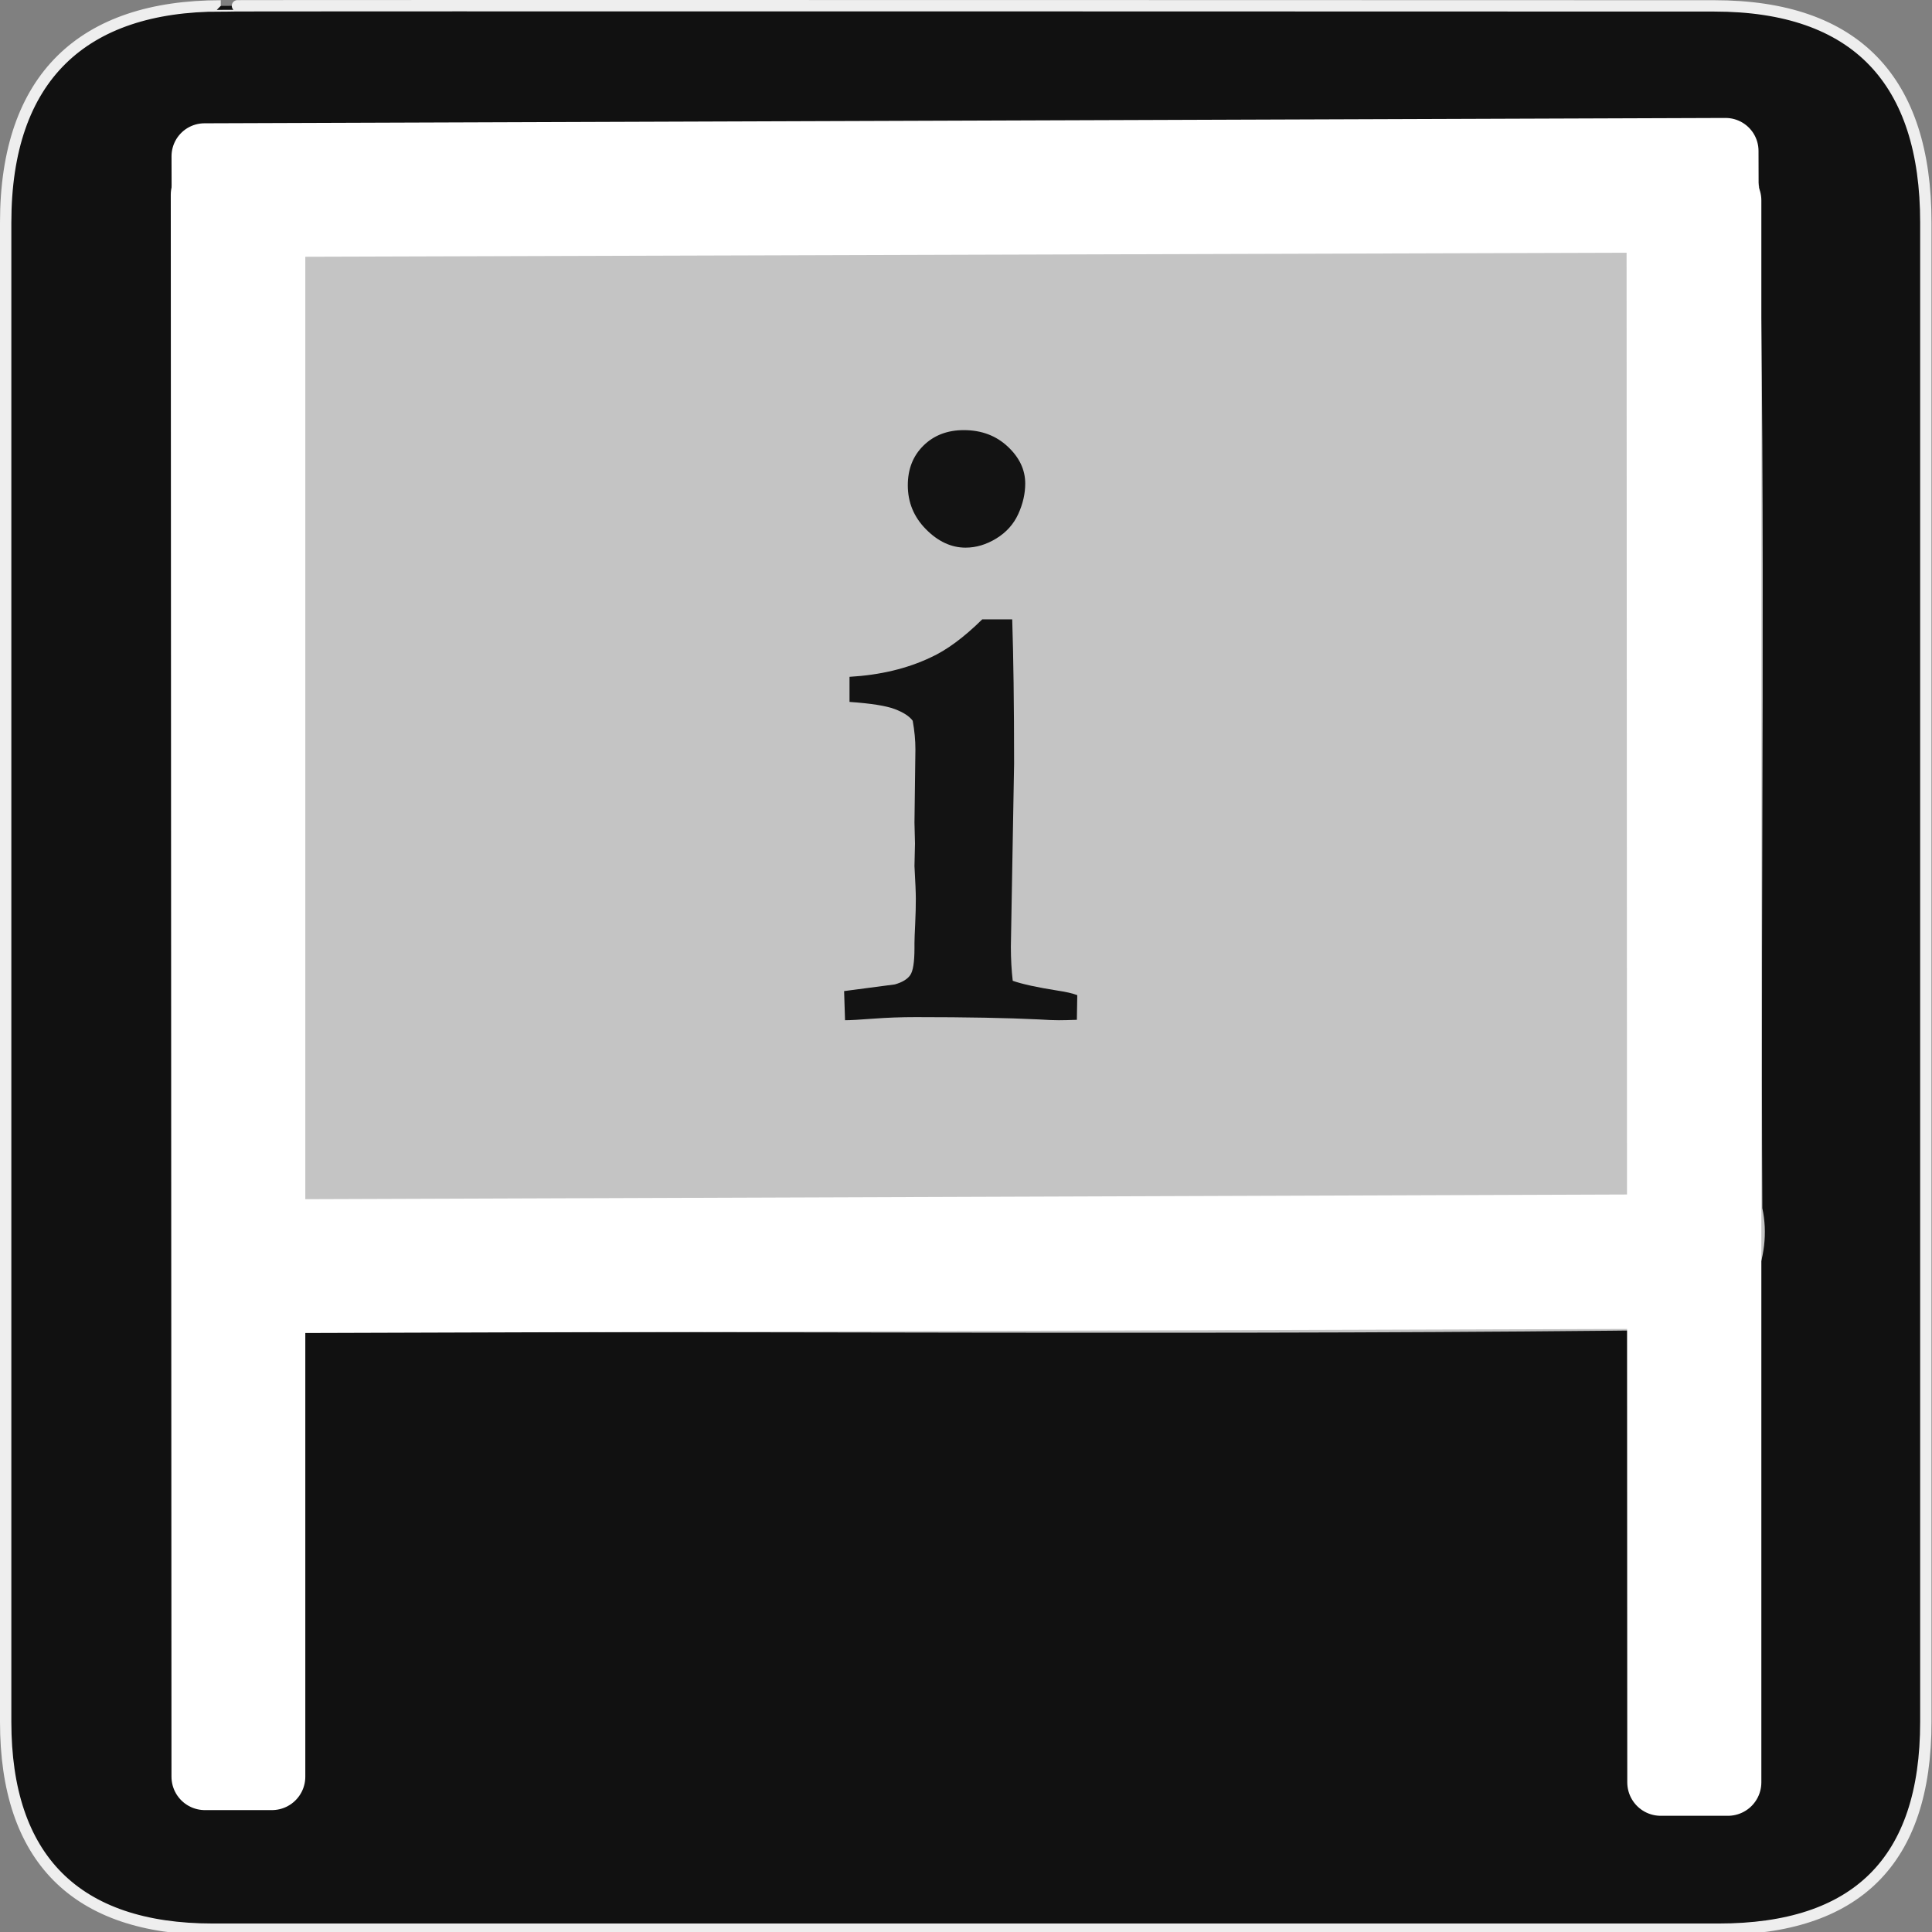 <?xml version="1.0" encoding="UTF-8" standalone="no"?>
<!-- Created with Inkscape (http://www.inkscape.org/) -->

<svg
   xmlns:dc="http://purl.org/dc/elements/1.1/"
   xmlns:cc="http://creativecommons.org/ns#"
   xmlns:rdf="http://www.w3.org/1999/02/22-rdf-syntax-ns#"
   xmlns:svg="http://www.w3.org/2000/svg"
   xmlns="http://www.w3.org/2000/svg"
   xmlns:sodipodi="http://sodipodi.sourceforge.net/DTD/sodipodi-0.dtd"
   xmlns:inkscape="http://www.inkscape.org/namespaces/inkscape"
   version="1.0"
   width="580"
   height="580"
   id="svg2"
   sodipodi:version="0.32"
   inkscape:version="0.47 r22583"
   sodipodi:docname="map2.svg"
   inkscape:output_extension="org.inkscape.output.svg.inkscape">
  <rect width="100%" height="100%" fill="#808080" stroke="none"/>
  <sodipodi:namedview
     inkscape:window-height="549"
     inkscape:window-width="1024"
     inkscape:pageshadow="2"
     inkscape:pageopacity="0.0"
     guidetolerance="10.0"
     gridtolerance="10.0"
     objecttolerance="10.0"
     borderopacity="1.0"
     bordercolor="#666666"
     pagecolor="#ffffff"
     id="base"
     inkscape:zoom="1.1818168"
     inkscape:cx="412.08654"
     inkscape:cy="467.81236"
     inkscape:window-x="-2"
     inkscape:window-y="26"
     inkscape:current-layer="svg2"
     showgrid="false"
     inkscape:window-maximized="1" />
  <defs
     id="defs4">
    <marker
       inkscape:stockid="Arrow1Mend"
       orient="auto"
       refY="0.0"
       refX="0.0"
       id="Arrow1Mend"
       style="overflow:visible;">
      <path
         id="path4055"
         d="M 0.0,0.0 L 5.0,-5.0 L -12.5,0.0 L 5.0,5.0 L 0.0,0.0 z "
         style="fill-rule:evenodd;stroke:#000000;stroke-width:1.0pt;marker-start:none;"
         transform="scale(0.4) rotate(180) translate(10,0)" />
    </marker>
    <marker
       inkscape:stockid="Arrow2Lend"
       orient="auto"
       refY="0.0"
       refX="0.0"
       id="Arrow2Lend"
       style="overflow:visible;">
      <path
         id="path4067"
         style="font-size:12.0;fill-rule:evenodd;stroke-width:0.625;stroke-linejoin:round;"
         d="M 8.719,4.034 L -2.207,0.016 L 8.719,-4.002 C 6.973,-1.63 6.983,1.616 8.719,4.034 z "
         transform="scale(1.1) rotate(180) translate(1,0)" />
    </marker>
    <inkscape:perspective
       sodipodi:type="inkscape:persp3d"
       inkscape:vp_x="0 : 290 : 1"
       inkscape:vp_y="0 : 1000 : 0"
       inkscape:vp_z="580 : 290 : 1"
       inkscape:persp3d-origin="290 : 193.33333 : 1"
       id="perspective2441" />
    <inkscape:perspective
       id="perspective3452"
       inkscape:persp3d-origin="30 : 20 : 1"
       inkscape:vp_z="60 : 30 : 1"
       inkscape:vp_y="0 : 1000 : 0"
       inkscape:vp_x="0 : 30 : 1"
       sodipodi:type="inkscape:persp3d" />
    <symbol
       viewBox="244.5 110 489 219.9"
       id="symbol-university">
      <path
         id="path4460"
         d="M79,43l57,119c0,0,21-96,104-96s124,106,124,106l43-133l82-17L0,17L79,43z" />
      <path
         id="path4462"
         d="M94,176l-21,39"
         stroke-width="20"
         stroke="#000000"
         fill="none" />
      <path
         id="path4464"
         d="M300,19c0,10.5-22.6,19-50.5,19S199,29.5,199,19s22.6-19,50.5-19S300,8.5,300,19z" />
      <path
         id="path4466"
         d="M112,216l-16-38L64,88c0,0-9-8-4-35s16-24,16-24"
         stroke-width="20"
         stroke="#000000"
         ill="none" />
    </symbol>
    <inkscape:perspective
       id="perspective4471"
       inkscape:persp3d-origin="372.04724 : 350.78739 : 1"
       inkscape:vp_z="744.09448 : 526.18109 : 1"
       inkscape:vp_y="0 : 1000 : 0"
       inkscape:vp_x="0 : 526.18109 : 1"
       sodipodi:type="inkscape:persp3d" />
    <inkscape:perspective
       id="perspective4668"
       inkscape:persp3d-origin="6 : 4 : 1"
       inkscape:vp_z="12 : 6 : 1"
       inkscape:vp_y="0 : 1000 : 0"
       inkscape:vp_x="0 : 6 : 1"
       sodipodi:type="inkscape:persp3d" />
    <inkscape:perspective
       id="perspective2842"
       inkscape:persp3d-origin="0.5 : 0.33333333 : 1"
       inkscape:vp_z="1 : 0.5 : 1"
       inkscape:vp_y="0 : 1000 : 0"
       inkscape:vp_x="0 : 0.5 : 1"
       sodipodi:type="inkscape:persp3d" />
    <inkscape:perspective
       id="perspective2864"
       inkscape:persp3d-origin="0.5 : 0.33333333 : 1"
       inkscape:vp_z="1 : 0.5 : 1"
       inkscape:vp_y="0 : 1000 : 0"
       inkscape:vp_x="0 : 0.5 : 1"
       sodipodi:type="inkscape:persp3d" />
    <inkscape:perspective
       id="perspective2824"
       inkscape:persp3d-origin="0.5 : 0.33333333 : 1"
       inkscape:vp_z="1 : 0.5 : 1"
       inkscape:vp_y="0 : 1000 : 0"
       inkscape:vp_x="0 : 0.5 : 1"
       sodipodi:type="inkscape:persp3d" />
  </defs>
  <g
     id="g1327">
    <path
       d="M 66.275,1.768 C 24.94,1.768 1.704,23.139 1.704,66.804 L 1.704,516.927 C 1.704,557.771 22.599,579.156 63.896,579.156 L 515.92,579.156 C 557.227,579.156 578.149,558.841 578.149,516.927 L 578.149,66.804 C 578.149,24.203 557.227,1.768 514.628,1.768 C 514.624,1.768 66.133,1.625 66.275,1.768 z "
       style="fill:#111;stroke:#eee;stroke-width:3.408"
       id="path1329" />
  </g>
  <g
     id="layer3"
     inkscape:label="Layout"
     style="display:none;stroke:#757575;stroke-opacity:1"
     transform="matrix(48.15,0,0,48.15,-536.273,-33.307)">
    <rect
       style="fill:none;stroke:#757575;stroke-width:0.1;stroke-miterlimit:4;stroke-dasharray:none;stroke-opacity:1;display:inline"
       id="rect4134"
       width="10"
       height="10"
       x="1"
       y="1" />
    <rect
       style="fill:none;stroke:#757575;stroke-width:0.1;stroke-miterlimit:4;stroke-dasharray:none;stroke-opacity:1;display:inline"
       id="rect4136"
       width="8"
       height="8"
       x="2"
       y="2" />
  </g>
  <path
     style="fill:#ffffff;fill-opacity:1;fill-rule:evenodd;stroke:#ffffff;stroke-width:20.084;stroke-linecap:round;stroke-linejoin:round;stroke-miterlimit:4;stroke-opacity:1;stroke-dasharray:none"
     d="m 498.348,60.157 20.38,0 0,474.916 -20.167,0 -0.213,-474.916 z"
     id="path2459-9"
     sodipodi:nodetypes="ccccc"
     inkscape:connector-curvature="0" />
  <path
     style="fill:#ffffff;fill-opacity:1;fill-rule:evenodd;stroke:#ffffff;stroke-width:20.059;stroke-linecap:round;stroke-linejoin:round;stroke-miterlimit:4;stroke-opacity:1;stroke-dasharray:none"
     d="m 61.298,58.435 20.327,0 0,474.941 -20.115,0 -0.212,-474.941 z"
     id="path2459-9-2"
     sodipodi:nodetypes="ccccc"
     inkscape:connector-curvature="0" />
  <g
     id="g4862"
     transform="matrix(2.739,0,0,1.084,-503.972,-21.127)" />
  <g
     style="font-size:40px;font-style:normal;font-weight:normal;line-height:125%;letter-spacing:0px;word-spacing:0px;fill-opacity:1;stroke:none;font-family:Bitstream Vera Sans"
     id="text4855"
     transform="matrix(1.805,0,0,1.426,-168.997,587.826)" />
  <path
     style="opacity:0.01;fill:#ffffff;fill-opacity:1;stroke:none"
     d="M 500.375,37.062 C 357.224,38.349 214.039,35.919 70.906,38.375 55.945,42.284 49.445,59.859 51.875,74 53.432,176.812 50.454,279.696 53.469,382.469 58.216,397.111 75.928,402.885 90,400 c 140.039,-0.48 280.102,0.969 420.125,-0.812 15.28,-3.974 22.1,-22.044 18.938,-36.469 -0.546,-102.242 1.14,-204.554 -0.969,-306.75 C 525.202,43.88 512.293,36.492 500.375,37.062 z"
     id="rect6923"
     inkscape:connector-curvature="0" />
  <path
     style="color:#000000;fill:#ffffff;fill-opacity:1;stroke:none;stroke-width:10;marker:none;visibility:visible;display:inline;overflow:visible;enable-background:accumulate;opacity:0.75"
     d="M 500.375 37.062 C 357.224 38.349 214.039 35.919 70.906 38.375 C 55.945 42.284 49.445 59.859 51.875 74 C 53.432 176.812 50.454 279.696 53.469 382.469 C 58.216 397.111 75.928 402.885 90 400 C 230.039 399.52 370.102 400.969 510.125 399.188 C 525.405 395.213 532.225 377.144 529.062 362.719 C 528.516 260.477 530.203 158.165 528.094 55.969 C 525.202 43.88 512.293 36.492 500.375 37.062 z M 289.344 129.125 C 294.639 129.125 299.031 130.787 302.531 134.062 C 306.031 137.338 307.781 141.028 307.781 145.156 C 307.781 148.208 307.078 151.261 305.688 154.312 C 304.296 157.364 302.1 159.817 299.094 161.656 C 296.087 163.496 293.016 164.406 289.875 164.406 C 285.567 164.406 281.603 162.555 277.969 158.875 C 274.334 155.196 272.531 150.803 272.531 145.688 C 272.531 140.841 274.078 136.878 277.219 133.781 C 280.36 130.685 284.408 129.125 289.344 129.125 z M 294.875 185.938 L 303.875 185.938 C 304.234 197.066 304.438 211.512 304.438 229.281 L 303.469 284.219 C 303.469 287.988 303.672 291.386 304.031 294.438 C 306.813 295.425 311.343 296.419 317.625 297.406 C 320.048 297.765 321.97 298.212 323.406 298.75 L 323.281 306.156 C 320.858 306.246 319.042 306.281 317.875 306.281 C 316.529 306.281 314.47 306.211 311.688 306.031 C 302.534 305.583 290.284 305.344 274.938 305.344 C 270.54 305.344 266.284 305.498 262.156 305.812 C 258.028 306.127 255.213 306.281 253.688 306.281 L 253.406 297.531 L 268.625 295.531 C 270.869 294.903 272.397 293.962 273.25 292.75 C 274.103 291.539 274.531 288.843 274.531 284.625 L 274.531 283.125 C 274.531 282.048 274.615 280.108 274.75 277.281 C 274.884 274.454 274.938 271.966 274.938 269.812 C 274.938 268.107 274.801 264.815 274.531 259.969 L 274.688 253.25 L 274.531 246.938 L 274.812 224.969 C 274.812 222.187 274.538 219.337 274 216.375 C 273.013 215.029 271.228 213.862 268.625 212.875 C 266.022 211.888 261.493 211.168 255.031 210.719 L 255.031 203.188 C 264.275 202.649 272.375 200.696 279.375 197.375 C 284.131 195.221 289.311 191.412 294.875 185.938 z "
     id="rect3018-6-8" />
  <path
     style="fill:#ffffff;fill-opacity:1;fill-rule:evenodd;stroke:#ffffff;stroke-width:19.791;stroke-linecap:round;stroke-linejoin:round;stroke-miterlimit:4;stroke-opacity:1;stroke-dasharray:none"
     d="m 518.023,45.306 0.058,20.582 -456.636,1.388 -0.057,-20.367 456.635,-1.603 z"
     id="path2459-9-2-4"
     sodipodi:nodetypes="ccccc"
     inkscape:connector-curvature="0" />
  <path
     style="fill:#ffffff;fill-opacity:1;fill-rule:evenodd;stroke:#ffffff;stroke-width:19.728;stroke-linecap:round;stroke-linejoin:round;stroke-miterlimit:4;stroke-opacity:1;stroke-dasharray:none"
     d="m 515.436,368.368 0.057,20.64 -452.468,1.392 -0.057,-20.425 452.467,-1.608 z"
     id="path2459-9-2-4-5"
     sodipodi:nodetypes="ccccc"
     inkscape:connector-curvature="0" />
</svg>
